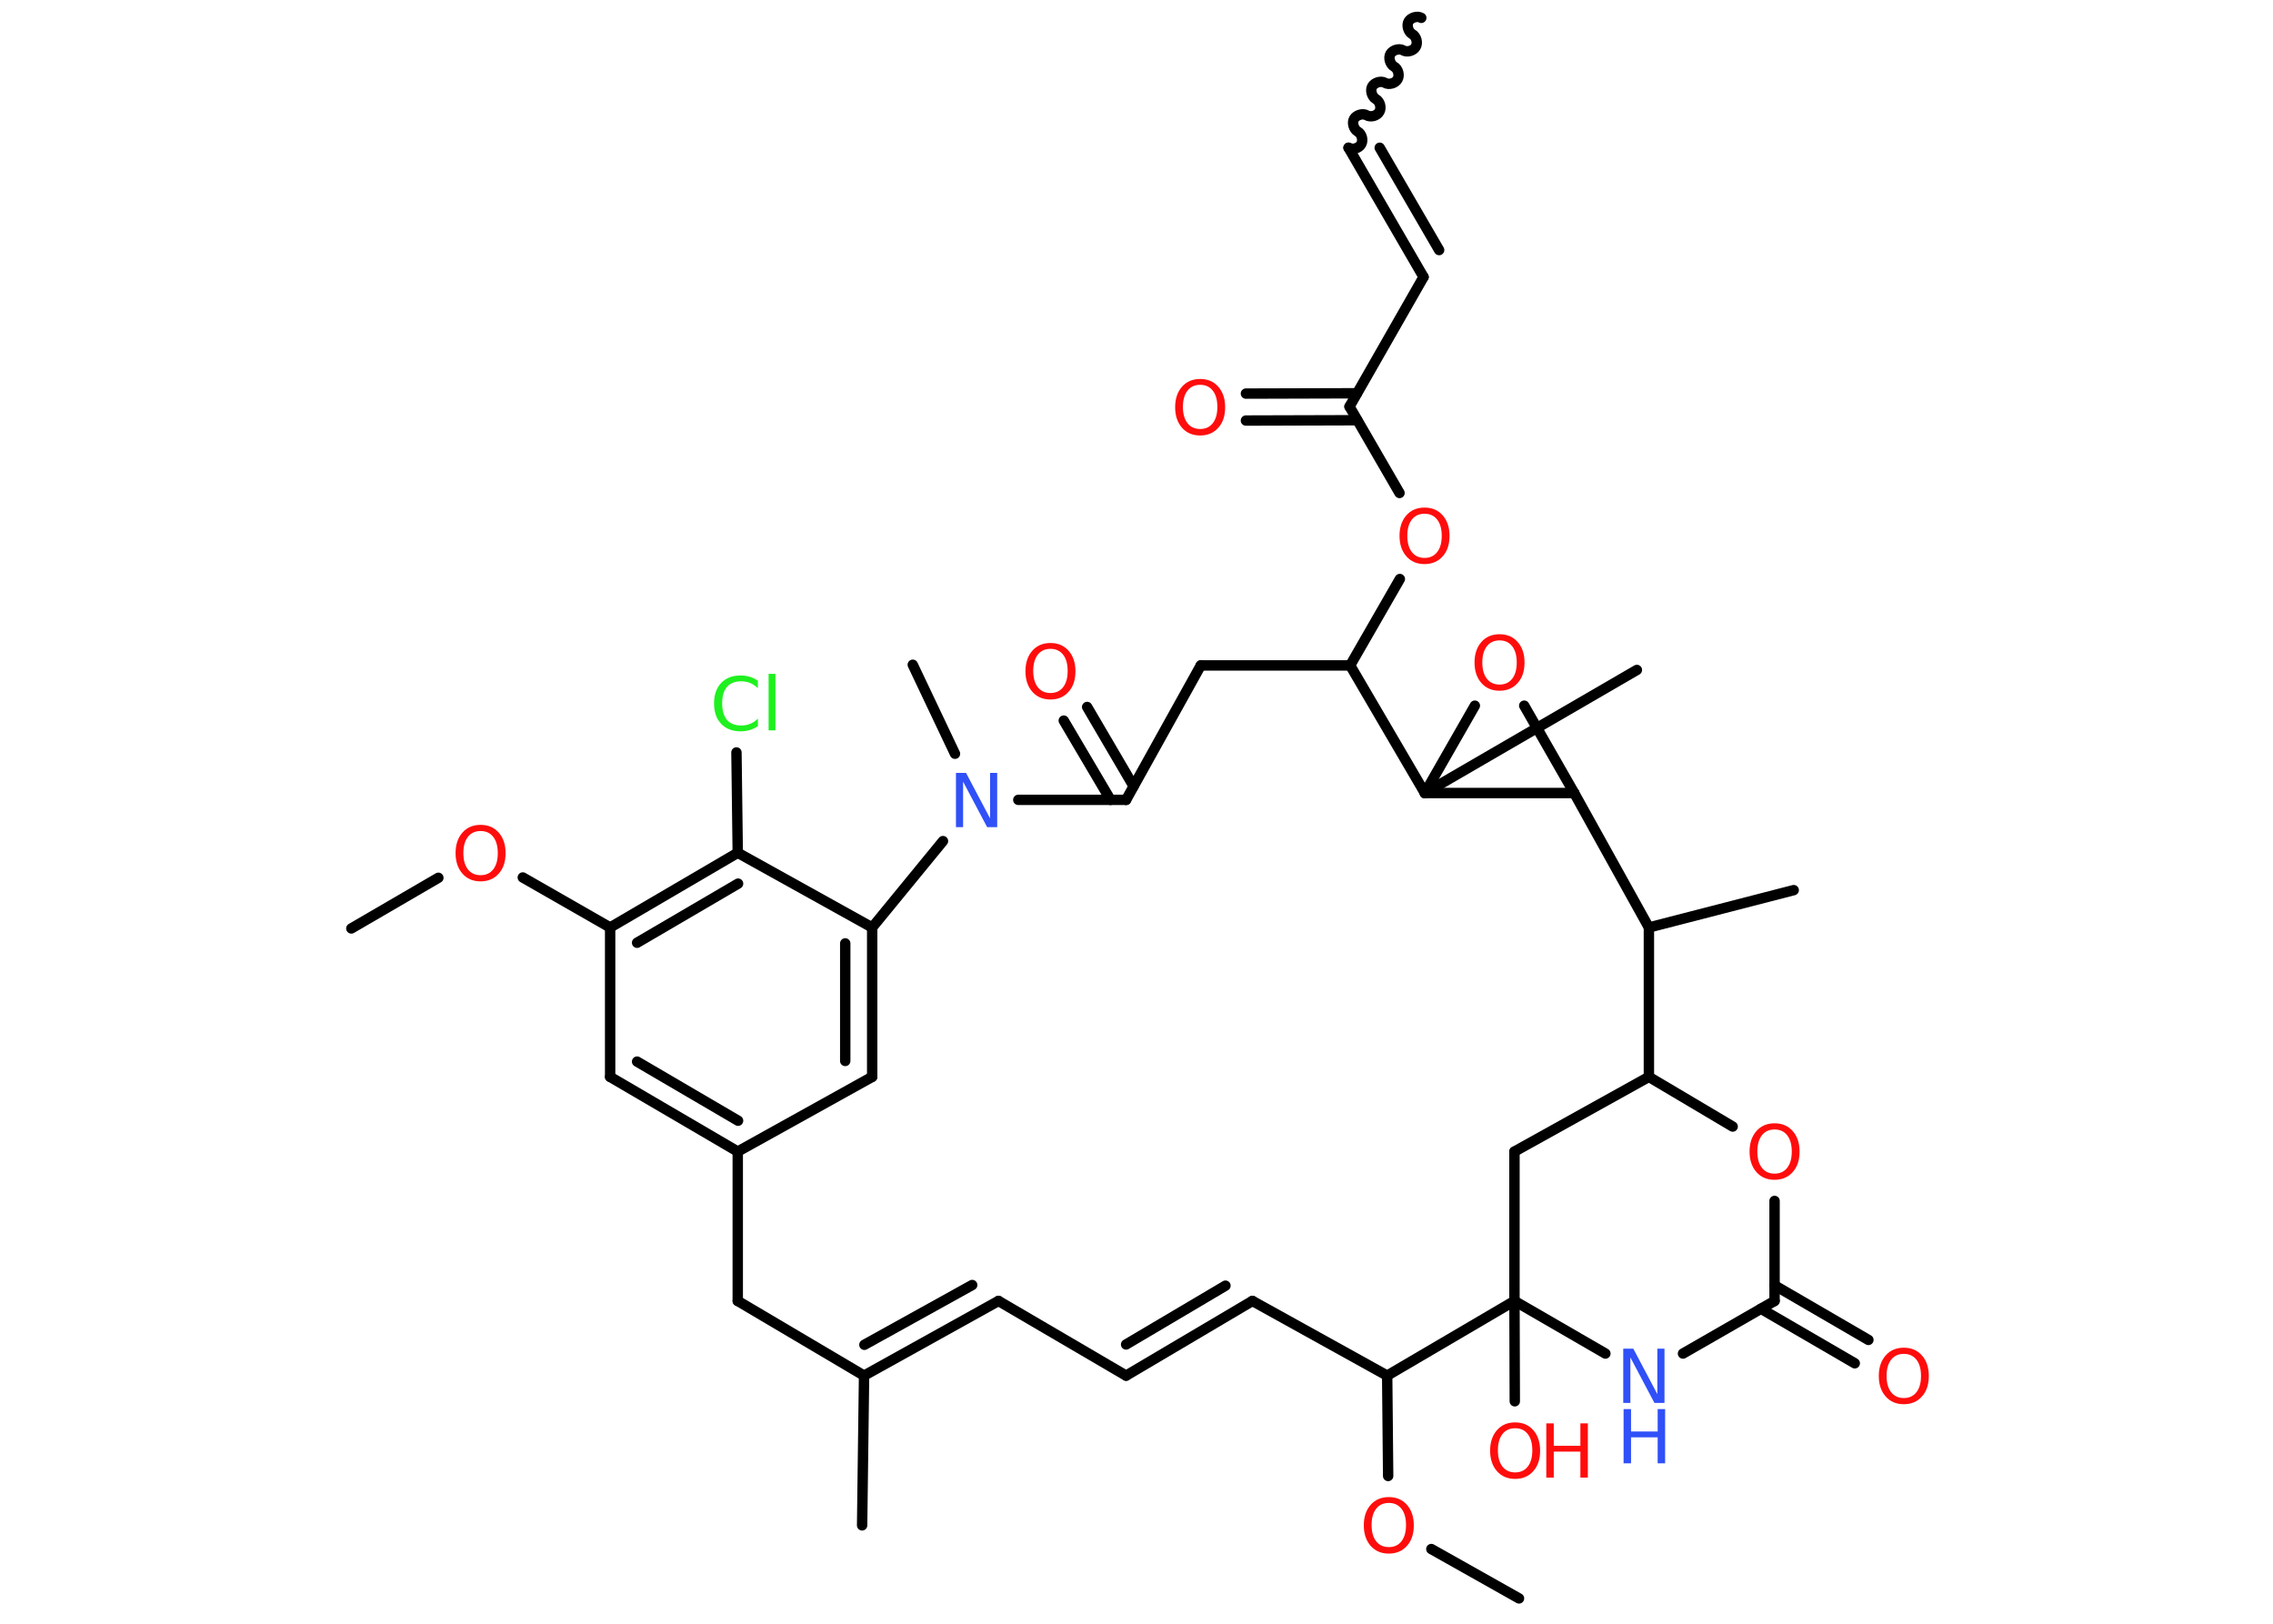 <?xml version='1.0' encoding='UTF-8'?>
<!DOCTYPE svg PUBLIC "-//W3C//DTD SVG 1.1//EN" "http://www.w3.org/Graphics/SVG/1.1/DTD/svg11.dtd">
<svg version='1.2' xmlns='http://www.w3.org/2000/svg' xmlns:xlink='http://www.w3.org/1999/xlink' width='70.0mm' height='50.0mm' viewBox='0 0 70.0 50.0'>
  <desc>Generated by the Chemistry Development Kit (http://github.com/cdk)</desc>
  <g stroke-linecap='round' stroke-linejoin='round' stroke='#000000' stroke-width='.32' fill='#FF0D0D'>
    <rect x='.0' y='.0' width='70.0' height='50.0' fill='#FFFFFF' stroke='none'/>
    <g id='mol1' class='mol'>
      <path id='mol1bnd1' class='bond' d='M41.53 4.55c.12 .07 .32 .02 .39 -.11c.07 -.12 .02 -.32 -.11 -.39c-.12 -.07 -.18 -.27 -.11 -.39c.07 -.12 .27 -.18 .39 -.11c.12 .07 .32 .02 .39 -.11c.07 -.12 .02 -.32 -.11 -.39c-.12 -.07 -.18 -.27 -.11 -.39c.07 -.12 .27 -.18 .39 -.11c.12 .07 .32 .02 .39 -.11c.07 -.12 .02 -.32 -.11 -.39c-.12 -.07 -.18 -.27 -.11 -.39c.07 -.12 .27 -.18 .39 -.11c.12 .07 .32 .02 .39 -.11c.07 -.12 .02 -.32 -.11 -.39c-.12 -.07 -.18 -.27 -.11 -.39c.07 -.12 .27 -.18 .39 -.11' fill='none' stroke='#000000' stroke-width='.32'/>
      <g id='mol1bnd2' class='bond'>
        <line x1='41.53' y1='4.55' x2='43.84' y2='8.53'/>
        <line x1='42.49' y1='4.55' x2='44.32' y2='7.7'/>
      </g>
      <line id='mol1bnd3' class='bond' x1='43.84' y1='8.53' x2='41.56' y2='12.52'/>
      <g id='mol1bnd4' class='bond'>
        <line x1='41.8' y1='12.94' x2='38.37' y2='12.95'/>
        <line x1='41.79' y1='12.11' x2='38.37' y2='12.12'/>
      </g>
      <line id='mol1bnd5' class='bond' x1='41.56' y1='12.52' x2='43.1' y2='15.18'/>
      <line id='mol1bnd6' class='bond' x1='43.11' y1='17.83' x2='41.58' y2='20.49'/>
      <line id='mol1bnd7' class='bond' x1='41.58' y1='20.49' x2='36.98' y2='20.49'/>
      <line id='mol1bnd8' class='bond' x1='36.98' y1='20.49' x2='34.68' y2='24.63'/>
      <g id='mol1bnd9' class='bond'>
        <line x1='34.2' y1='24.63' x2='32.76' y2='22.19'/>
        <line x1='34.91' y1='24.21' x2='33.48' y2='21.77'/>
      </g>
      <line id='mol1bnd10' class='bond' x1='34.68' y1='24.63' x2='31.36' y2='24.63'/>
      <line id='mol1bnd11' class='bond' x1='29.41' y1='23.21' x2='28.11' y2='20.47'/>
      <line id='mol1bnd12' class='bond' x1='29.04' y1='25.9' x2='26.86' y2='28.56'/>
      <g id='mol1bnd13' class='bond'>
        <line x1='26.86' y1='33.16' x2='26.86' y2='28.56'/>
        <line x1='26.03' y1='32.67' x2='26.03' y2='29.05'/>
      </g>
      <line id='mol1bnd14' class='bond' x1='26.86' y1='33.16' x2='22.72' y2='35.46'/>
      <g id='mol1bnd15' class='bond'>
        <line x1='18.79' y1='33.16' x2='22.72' y2='35.46'/>
        <line x1='19.62' y1='32.69' x2='22.73' y2='34.51'/>
      </g>
      <line id='mol1bnd16' class='bond' x1='18.79' y1='33.16' x2='18.79' y2='28.56'/>
      <line id='mol1bnd17' class='bond' x1='18.79' y1='28.56' x2='16.1' y2='27.02'/>
      <line id='mol1bnd18' class='bond' x1='13.5' y1='27.03' x2='10.82' y2='28.59'/>
      <g id='mol1bnd19' class='bond'>
        <line x1='22.72' y1='26.26' x2='18.79' y2='28.56'/>
        <line x1='22.73' y1='27.21' x2='19.62' y2='29.03'/>
      </g>
      <line id='mol1bnd20' class='bond' x1='26.86' y1='28.56' x2='22.72' y2='26.26'/>
      <line id='mol1bnd21' class='bond' x1='22.72' y1='26.26' x2='22.68' y2='23.17'/>
      <line id='mol1bnd22' class='bond' x1='22.72' y1='35.46' x2='22.72' y2='40.06'/>
      <line id='mol1bnd23' class='bond' x1='22.72' y1='40.06' x2='26.61' y2='42.36'/>
      <line id='mol1bnd24' class='bond' x1='26.61' y1='42.36' x2='26.55' y2='46.97'/>
      <g id='mol1bnd25' class='bond'>
        <line x1='26.61' y1='42.36' x2='30.75' y2='40.06'/>
        <line x1='26.62' y1='41.41' x2='29.94' y2='39.57'/>
      </g>
      <line id='mol1bnd26' class='bond' x1='30.75' y1='40.06' x2='34.68' y2='42.36'/>
      <g id='mol1bnd27' class='bond'>
        <line x1='34.68' y1='42.36' x2='38.57' y2='40.06'/>
        <line x1='34.68' y1='41.4' x2='37.74' y2='39.59'/>
      </g>
      <line id='mol1bnd28' class='bond' x1='38.57' y1='40.06' x2='42.72' y2='42.36'/>
      <line id='mol1bnd29' class='bond' x1='42.72' y1='42.36' x2='42.75' y2='45.45'/>
      <line id='mol1bnd30' class='bond' x1='44.08' y1='47.7' x2='46.78' y2='49.22'/>
      <line id='mol1bnd31' class='bond' x1='42.72' y1='42.36' x2='46.64' y2='40.06'/>
      <line id='mol1bnd32' class='bond' x1='46.64' y1='40.06' x2='46.65' y2='43.15'/>
      <line id='mol1bnd33' class='bond' x1='46.64' y1='40.06' x2='46.64' y2='35.46'/>
      <line id='mol1bnd34' class='bond' x1='46.64' y1='35.46' x2='50.78' y2='33.16'/>
      <line id='mol1bnd35' class='bond' x1='50.78' y1='33.16' x2='53.36' y2='34.69'/>
      <line id='mol1bnd36' class='bond' x1='54.65' y1='36.98' x2='54.65' y2='40.06'/>
      <g id='mol1bnd37' class='bond'>
        <line x1='54.65' y1='39.58' x2='57.54' y2='41.26'/>
        <line x1='54.23' y1='40.3' x2='57.12' y2='41.98'/>
      </g>
      <line id='mol1bnd38' class='bond' x1='54.65' y1='40.06' x2='51.83' y2='41.68'/>
      <line id='mol1bnd39' class='bond' x1='46.64' y1='40.06' x2='49.44' y2='41.68'/>
      <line id='mol1bnd40' class='bond' x1='50.78' y1='33.16' x2='50.78' y2='28.56'/>
      <line id='mol1bnd41' class='bond' x1='50.78' y1='28.56' x2='55.24' y2='27.41'/>
      <line id='mol1bnd42' class='bond' x1='50.78' y1='28.56' x2='48.48' y2='24.42'/>
      <line id='mol1bnd43' class='bond' x1='48.48' y1='24.42' x2='46.94' y2='21.73'/>
      <line id='mol1bnd44' class='bond' x1='45.42' y1='21.73' x2='43.88' y2='24.42'/>
      <line id='mol1bnd45' class='bond' x1='41.58' y1='20.49' x2='43.88' y2='24.42'/>
      <line id='mol1bnd46' class='bond' x1='48.48' y1='24.42' x2='43.88' y2='24.42'/>
      <line id='mol1bnd47' class='bond' x1='43.88' y1='24.42' x2='50.41' y2='20.63'/>
      <path id='mol1atm5' class='atom' d='M36.96 11.85q-.25 .0 -.39 .18q-.14 .18 -.14 .5q.0 .32 .14 .5q.14 .18 .39 .18q.25 .0 .39 -.18q.14 -.18 .14 -.5q.0 -.32 -.14 -.5q-.14 -.18 -.39 -.18zM36.96 11.67q.35 .0 .56 .24q.21 .24 .21 .63q.0 .4 -.21 .63q-.21 .24 -.56 .24q-.35 .0 -.56 -.24q-.21 -.24 -.21 -.63q.0 -.39 .21 -.63q.21 -.24 .56 -.24z' stroke='none'/>
      <path id='mol1atm6' class='atom' d='M43.87 15.82q-.25 .0 -.39 .18q-.14 .18 -.14 .5q.0 .32 .14 .5q.14 .18 .39 .18q.25 .0 .39 -.18q.14 -.18 .14 -.5q.0 -.32 -.14 -.5q-.14 -.18 -.39 -.18zM43.87 15.63q.35 .0 .56 .24q.21 .24 .21 .63q.0 .4 -.21 .63q-.21 .24 -.56 .24q-.35 .0 -.56 -.24q-.21 -.24 -.21 -.63q.0 -.39 .21 -.63q.21 -.24 .56 -.24z' stroke='none'/>
      <path id='mol1atm10' class='atom' d='M32.35 19.98q-.25 .0 -.39 .18q-.14 .18 -.14 .5q.0 .32 .14 .5q.14 .18 .39 .18q.25 .0 .39 -.18q.14 -.18 .14 -.5q.0 -.32 -.14 -.5q-.14 -.18 -.39 -.18zM32.35 19.8q.35 .0 .56 .24q.21 .24 .21 .63q.0 .4 -.21 .63q-.21 .24 -.56 .24q-.35 .0 -.56 -.24q-.21 -.24 -.21 -.63q.0 -.39 .21 -.63q.21 -.24 .56 -.24z' stroke='none'/>
      <path id='mol1atm11' class='atom' d='M29.45 23.8h.3l.74 1.4v-1.4h.22v1.67h-.31l-.74 -1.4v1.4h-.22v-1.67z' stroke='none' fill='#3050F8'/>
      <path id='mol1atm18' class='atom' d='M14.8 25.59q-.25 .0 -.39 .18q-.14 .18 -.14 .5q.0 .32 .14 .5q.14 .18 .39 .18q.25 .0 .39 -.18q.14 -.18 .14 -.5q.0 -.32 -.14 -.5q-.14 -.18 -.39 -.18zM14.8 25.4q.35 .0 .56 .24q.21 .24 .21 .63q.0 .4 -.21 .63q-.21 .24 -.56 .24q-.35 .0 -.56 -.24q-.21 -.24 -.21 -.63q.0 -.39 .21 -.63q.21 -.24 .56 -.24z' stroke='none'/>
      <path id='mol1atm21' class='atom' d='M23.34 20.95v.24q-.12 -.11 -.24 -.16q-.13 -.05 -.27 -.05q-.29 .0 -.44 .17q-.15 .17 -.15 .51q.0 .33 .15 .51q.15 .17 .44 .17q.15 .0 .27 -.05q.13 -.05 .24 -.16v.23q-.12 .08 -.25 .12q-.13 .04 -.28 .04q-.38 .0 -.6 -.23q-.22 -.23 -.22 -.63q.0 -.4 .22 -.63q.22 -.23 .6 -.23q.15 .0 .28 .04q.13 .04 .25 .12zM23.67 20.75h.21v1.74h-.21v-1.74z' stroke='none' fill='#1FF01F'/>
      <path id='mol1atm29' class='atom' d='M42.77 46.28q-.25 .0 -.39 .18q-.14 .18 -.14 .5q.0 .32 .14 .5q.14 .18 .39 .18q.25 .0 .39 -.18q.14 -.18 .14 -.5q.0 -.32 -.14 -.5q-.14 -.18 -.39 -.18zM42.77 46.1q.35 .0 .56 .24q.21 .24 .21 .63q.0 .4 -.21 .63q-.21 .24 -.56 .24q-.35 .0 -.56 -.24q-.21 -.24 -.21 -.63q.0 -.39 .21 -.63q.21 -.24 .56 -.24z' stroke='none'/>
      <g id='mol1atm32' class='atom'>
        <path d='M46.66 43.98q-.25 .0 -.39 .18q-.14 .18 -.14 .5q.0 .32 .14 .5q.14 .18 .39 .18q.25 .0 .39 -.18q.14 -.18 .14 -.5q.0 -.32 -.14 -.5q-.14 -.18 -.39 -.18zM46.66 43.8q.35 .0 .56 .24q.21 .24 .21 .63q.0 .4 -.21 .63q-.21 .24 -.56 .24q-.35 .0 -.56 -.24q-.21 -.24 -.21 -.63q.0 -.39 .21 -.63q.21 -.24 .56 -.24z' stroke='none'/>
        <path d='M47.62 43.83h.23v.69h.82v-.69h.23v1.67h-.23v-.8h-.82v.8h-.23v-1.67z' stroke='none'/>
      </g>
      <path id='mol1atm35' class='atom' d='M54.65 34.78q-.25 .0 -.39 .18q-.14 .18 -.14 .5q.0 .32 .14 .5q.14 .18 .39 .18q.25 .0 .39 -.18q.14 -.18 .14 -.5q.0 -.32 -.14 -.5q-.14 -.18 -.39 -.18zM54.65 34.59q.35 .0 .56 .24q.21 .24 .21 .63q.0 .4 -.21 .63q-.21 .24 -.56 .24q-.35 .0 -.56 -.24q-.21 -.24 -.21 -.63q.0 -.39 .21 -.63q.21 -.24 .56 -.24z' stroke='none'/>
      <path id='mol1atm37' class='atom' d='M58.63 41.69q-.25 .0 -.39 .18q-.14 .18 -.14 .5q.0 .32 .14 .5q.14 .18 .39 .18q.25 .0 .39 -.18q.14 -.18 .14 -.5q.0 -.32 -.14 -.5q-.14 -.18 -.39 -.18zM58.63 41.5q.35 .0 .56 .24q.21 .24 .21 .63q.0 .4 -.21 .63q-.21 .24 -.56 .24q-.35 .0 -.56 -.24q-.21 -.24 -.21 -.63q.0 -.39 .21 -.63q.21 -.24 .56 -.24z' stroke='none'/>
      <g id='mol1atm38' class='atom'>
        <path d='M50.0 41.53h.3l.74 1.4v-1.4h.22v1.67h-.31l-.74 -1.4v1.4h-.22v-1.67z' stroke='none' fill='#3050F8'/>
        <path d='M50.0 43.39h.23v.69h.82v-.69h.23v1.67h-.23v-.8h-.82v.8h-.23v-1.67z' stroke='none' fill='#3050F8'/>
      </g>
      <path id='mol1atm42' class='atom' d='M46.18 19.72q-.25 .0 -.39 .18q-.14 .18 -.14 .5q.0 .32 .14 .5q.14 .18 .39 .18q.25 .0 .39 -.18q.14 -.18 .14 -.5q.0 -.32 -.14 -.5q-.14 -.18 -.39 -.18zM46.18 19.53q.35 .0 .56 .24q.21 .24 .21 .63q.0 .4 -.21 .63q-.21 .24 -.56 .24q-.35 .0 -.56 -.24q-.21 -.24 -.21 -.63q.0 -.39 .21 -.63q.21 -.24 .56 -.24z' stroke='none'/>
    </g>
  </g>
</svg>
